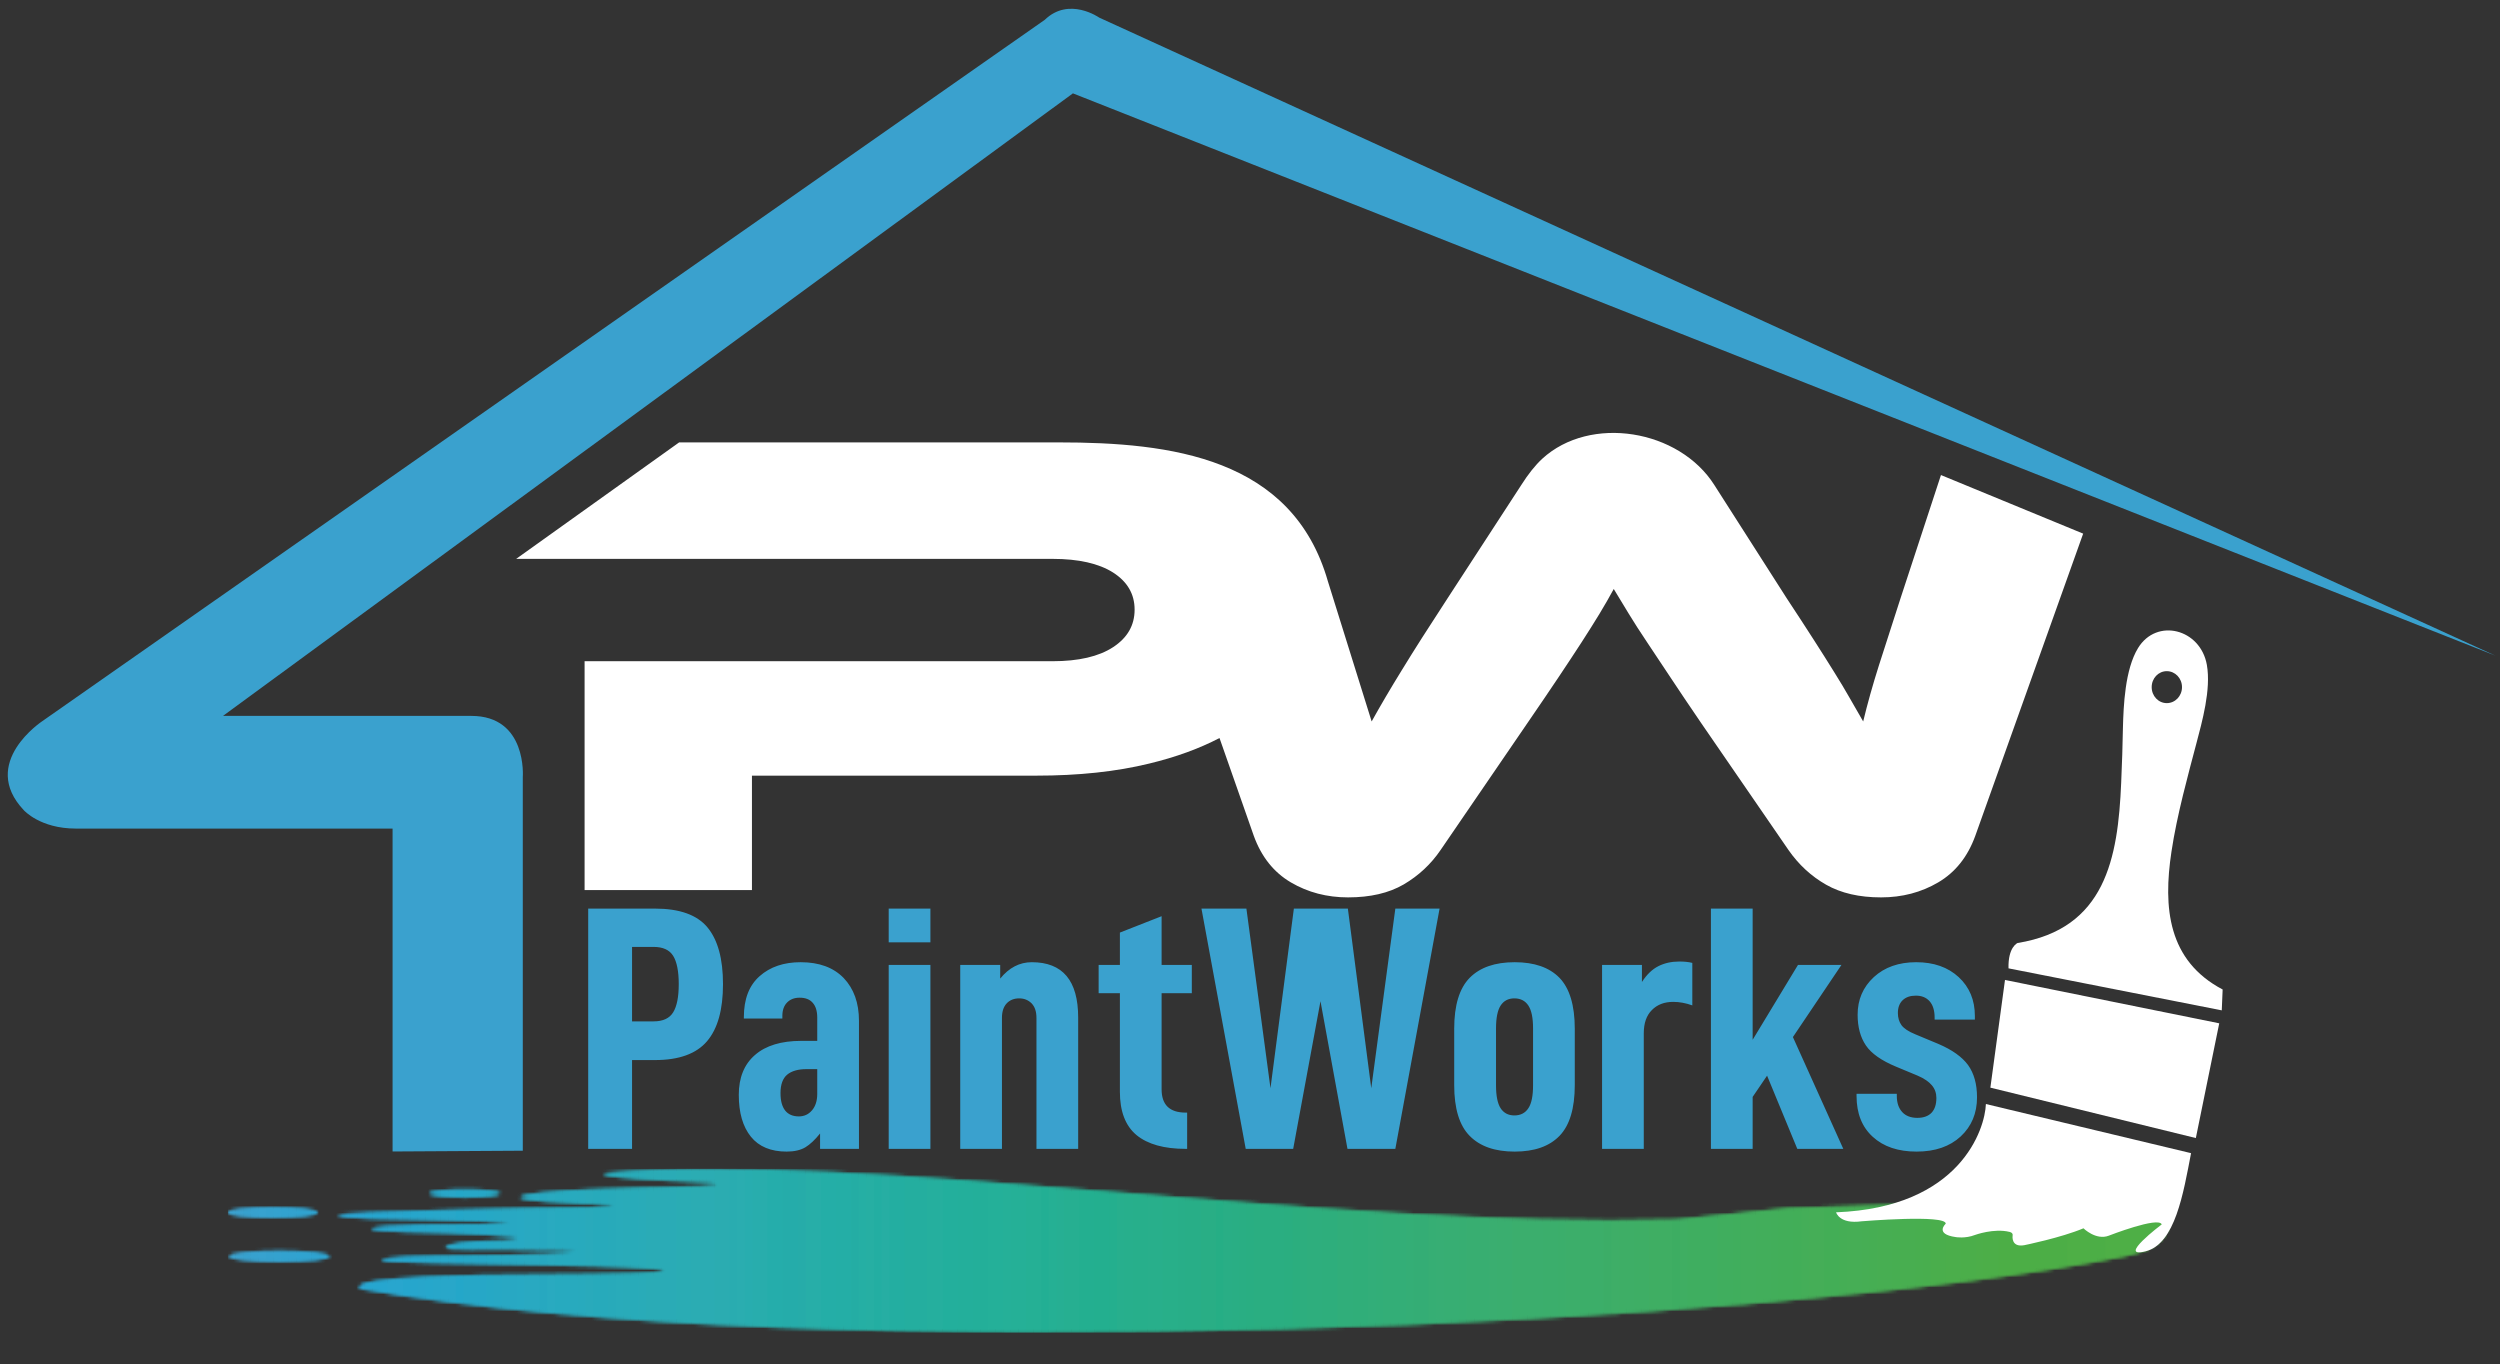 <?xml version="1.0" encoding="UTF-8"?>
<svg width="733px" height="400px" viewBox="0 0 733 400" version="1.1" xmlns="http://www.w3.org/2000/svg" xmlns:xlink="http://www.w3.org/1999/xlink">
    <rect x="0" y="0" width="733" height="400" fill="#333333" stroke="none"/>
    <title>Tablet</title>
    <defs>
        <path d="M111.518,1.963 C186.049,-4.61 324.708,18.51 425.244,15.623 L425.244,15.623 L458.251,12.28 L569.79,8.65 L569.79,8.65 L569.851,9.099 C569.861,9.174 569.871,9.249 569.881,9.323 L569.938,9.771 C570.042,10.591 570.13,11.407 570.184,12.212 L570.21,12.649 C570.518,18.618 568.754,23.94 557.13,26.283 C454.793,47.031 172.102,59.349 39.588,35.828 C36.122,32.041 79.271,31.814 84.461,31.8 L84.954,31.799 L84.954,31.799 L84.969,31.799 C122.063,31.656 127.378,31.027 127.378,31.027 C138.667,29.398 81.626,28.655 81.626,28.655 C46.81,28.124 45.88,27.641 45.92,27.576 L45.924,27.573 C45.931,27.569 45.932,27.569 45.932,27.569 C45.986,27.013 49.104,26.702 52.366,26.528 L53.066,26.493 C56.1,26.349 59.078,26.318 59.661,26.313 L59.752,26.312 L59.752,26.312 L59.764,26.312 C96.286,26.083 100.773,25.255 100.773,25.255 C108.544,24.423 92.617,24.282 82.726,24.271 L80.005,24.271 C77.872,24.273 76.316,24.28 75.821,24.282 L75.653,24.283 C74.563,24.295 73.583,24.301 72.702,24.302 L72.059,24.302 C65.706,24.295 64.922,24.025 64.833,23.976 C64.825,23.971 64.824,23.97 64.823,23.97 C64.365,22.397 73.939,22.025 73.939,22.025 C81.569,21.947 84.109,21.629 84.952,21.435 L85.037,21.415 C85.166,21.382 85.246,21.353 85.294,21.331 L85.33,21.313 C85.343,21.306 85.352,21.3 85.358,21.295 L85.369,21.283 C85.37,21.282 85.37,21.282 85.37,21.282 C90.085,20.253 64.851,19.481 64.851,19.481 C44.386,19.136 43.052,18.42 42.966,18.321 C42.961,18.315 42.961,18.314 42.961,18.314 C42.96,18.31 42.96,18.31 42.96,18.31 C43.063,17.641 49.7,17.314 56.969,17.156 L57.941,17.136 C58.266,17.129 58.592,17.123 58.918,17.118 L60.384,17.094 C64.29,17.035 68.114,17.018 70.962,17.015 L72.901,17.015 C72.997,17.015 73.091,17.015 73.183,17.015 L73.707,17.016 C74.619,17.018 75.256,17.021 75.53,17.022 L75.682,17.023 C101.03,16.366 55.877,15.538 55.877,15.538 C33.747,15.309 32.851,14.477 33.378,14.153 L33.42,14.13 C33.456,14.111 33.496,14.095 33.535,14.081 L33.581,14.065 C33.663,14.038 33.73,14.023 33.73,14.023 C33.787,13.651 88.941,11.966 106.803,12.051 C117.664,11.289 114.343,11.011 110.251,10.909 L109.853,10.9 C108.255,10.865 106.606,10.855 105.685,10.852 L105.211,10.851 C105.186,10.851 105.163,10.851 105.142,10.851 L104.945,10.851 C87.581,10.206 86.658,9.233 86.628,9.194 C86.169,6.765 128.808,6.136 128.808,6.136 C147.783,5.884 144.793,5.047 142.838,4.722 L142.694,4.699 C142.269,4.632 141.925,4.592 141.925,4.592 C105.288,3.335 111.518,1.963 111.518,1.963 Z M15.869,24.797 C23.984,24.797 30.558,25.512 30.558,26.369 C30.558,27.213 24.198,27.889 16.267,27.911 L15.869,27.912 C7.781,27.912 1.18,27.227 1.18,26.369 C1.18,25.512 7.781,24.797 15.869,24.797 Z M13.954,11.994 C21.184,11.994 27.043,12.68 27.043,13.509 C27.043,14.323 21.388,14.972 14.333,14.994 L13.954,14.995 C6.695,14.995 0.836,14.338 0.836,13.509 C0.836,12.68 6.695,11.994 13.954,11.994 Z M70.28,6.765 C75.939,6.765 80.54,7.278 80.54,7.907 C80.54,8.523 76.121,9.03 70.618,9.05 L70.28,9.051 C64.593,9.051 59.992,8.536 59.992,7.907 C59.992,7.278 64.593,6.765 70.28,6.765 Z" id="path-1"></path>
    </defs>
    <g id="Tablet" stroke="none" stroke-width="1" fill="none" fill-rule="evenodd">
        <g id="PaintWorks2" transform="translate(2, 2)">
            <g id="Group-259" transform="translate(64, 340)">
                <mask id="mask-2" fill="white">
                    <use xlink:href="#path-1"></use>
                </mask>
                <g id="Clip-2"></g>
                <polygon id="Fill-1" fill="#3AA1CE" mask="url(#mask-2)" points="0.836 48.7 3.065 48.7 3.065 0.7 0.836 0.7"></polygon>
                <polygon id="Fill-3" fill="#3AA1CE" mask="url(#mask-2)" points="0.836 48.7 5.294 48.7 5.294 0.7 0.836 0.7"></polygon>
                <polygon id="Fill-4" fill="#3AA1CE" mask="url(#mask-2)" points="3.065 48.7 7.523 48.7 7.523 0.7 3.065 0.7"></polygon>
                <polygon id="Fill-5" fill="#37A1CE" mask="url(#mask-2)" points="5.295 48.7 9.753 48.7 9.753 0.7 5.295 0.7"></polygon>
                <polygon id="Fill-6" fill="#37A1CE" mask="url(#mask-2)" points="7.524 48.7 11.982 48.7 11.982 0.7 7.524 0.7"></polygon>
                <polygon id="Fill-7" fill="#37A2CF" mask="url(#mask-2)" points="9.753 48.7 14.211 48.7 14.211 0.7 9.753 0.7"></polygon>
                <polygon id="Fill-8" fill="#35A1CE" mask="url(#mask-2)" points="11.982 48.7 16.44 48.7 16.44 0.7 11.982 0.7"></polygon>
                <polygon id="Fill-9" fill="#34A2CF" mask="url(#mask-2)" points="14.211 48.7 18.669 48.7 18.669 0.7 14.211 0.7"></polygon>
                <polygon id="Fill-10" fill="#32A2CF" mask="url(#mask-2)" points="16.44 48.7 20.898 48.7 20.898 0.7 16.44 0.7"></polygon>
                <polygon id="Fill-11" fill="#32A2CF" mask="url(#mask-2)" points="18.669 48.7 23.127 48.7 23.127 0.7 18.669 0.7"></polygon>
                <polygon id="Fill-12" fill="#30A3D0" mask="url(#mask-2)" points="20.898 48.7 25.357 48.7 25.357 0.7 20.898 0.7"></polygon>
                <polygon id="Fill-13" fill="#30A3D0" mask="url(#mask-2)" points="23.127 48.7 27.585 48.7 27.585 0.7 23.127 0.7"></polygon>
                <polygon id="Fill-14" fill="#2EA3D0" mask="url(#mask-2)" points="25.356 48.7 29.814 48.7 29.814 0.7 25.356 0.7"></polygon>
                <polygon id="Fill-15" fill="#2DA4D1" mask="url(#mask-2)" points="27.585 48.7 32.043 48.7 32.043 0.7 27.585 0.7"></polygon>
                <polygon id="Fill-16" fill="#2DA4D1" mask="url(#mask-2)" points="29.815 48.7 34.273 48.7 34.273 0.7 29.815 0.7"></polygon>
                <polygon id="Fill-17" fill="#29A4D1" mask="url(#mask-2)" points="32.043 48.7 36.501 48.7 36.501 0.7 32.043 0.7"></polygon>
                <polygon id="Fill-18" fill="#29A4D1" mask="url(#mask-2)" points="34.272 48.7 38.73 48.7 38.73 0.7 34.272 0.7"></polygon>
                <polygon id="Fill-19" fill="#29A4D1" mask="url(#mask-2)" points="36.501 48.7 40.959 48.7 40.959 0.7 36.501 0.7"></polygon>
                <polygon id="Fill-20" fill="#29A4D1" mask="url(#mask-2)" points="38.73 48.7 43.188 48.7 43.188 0.7 38.73 0.7"></polygon>
                <polygon id="Fill-21" fill="#26A6D0" mask="url(#mask-2)" points="40.96 48.7 45.418 48.7 45.418 0.7 40.96 0.7"></polygon>
                <polygon id="Fill-22" fill="#26A6D0" mask="url(#mask-2)" points="43.189 48.7 47.647 48.7 47.647 0.7 43.189 0.7"></polygon>
                <polygon id="Fill-23" fill="#26A6CF" mask="url(#mask-2)" points="45.418 48.7 49.876 48.7 49.876 0.7 45.418 0.7"></polygon>
                <polygon id="Fill-24" fill="#28A6CE" mask="url(#mask-2)" points="47.647 48.7 52.076 48.7 52.076 0.7 47.647 0.7"></polygon>
                <polygon id="Fill-25" fill="#28A6CE" mask="url(#mask-2)" points="49.876 48.7 54.306 48.7 54.306 0.7 49.876 0.7"></polygon>
                <polygon id="Fill-26" fill="#25A6CD" mask="url(#mask-2)" points="52.076 48.7 56.534 48.7 56.534 0.7 52.076 0.7"></polygon>
                <polygon id="Fill-27" fill="#26A6CC" mask="url(#mask-2)" points="54.306 48.7 58.764 48.7 58.764 0.7 54.306 0.7"></polygon>
                <polygon id="Fill-28" fill="#27A6CB" mask="url(#mask-2)" points="56.535 48.7 60.993 48.7 60.993 0.7 56.535 0.7"></polygon>
                <polygon id="Fill-29" fill="#26A7CB" mask="url(#mask-2)" points="58.764 48.7 63.222 48.7 63.222 0.7 58.764 0.7"></polygon>
                <polygon id="Fill-30" fill="#27A7CA" mask="url(#mask-2)" points="60.993 48.7 65.451 48.7 65.451 0.7 60.993 0.7"></polygon>
                <polygon id="Fill-31" fill="#28A7C9" mask="url(#mask-2)" points="63.222 48.7 67.68 48.7 67.68 0.7 63.222 0.7"></polygon>
                <polygon id="Fill-32" fill="#28A7C9" mask="url(#mask-2)" points="65.451 48.7 69.909 48.7 69.909 0.7 65.451 0.7"></polygon>
                <polygon id="Fill-33" fill="#24A7C9" mask="url(#mask-2)" points="67.68 48.7 72.138 48.7 72.138 0.7 67.68 0.7"></polygon>
                <polygon id="Fill-34" fill="#26A7C7" mask="url(#mask-2)" points="69.909 48.7 74.367 48.7 74.367 0.7 69.909 0.7"></polygon>
                <polygon id="Fill-35" fill="#26A7C7" mask="url(#mask-2)" points="72.138 48.7 76.596 48.7 76.596 0.7 72.138 0.7"></polygon>
                <polygon id="Fill-36" fill="#26A7C7" mask="url(#mask-2)" points="74.367 48.7 78.825 48.7 78.825 0.7 74.367 0.7"></polygon>
                <polygon id="Fill-37" fill="#26A8C5" mask="url(#mask-2)" points="76.596 48.7 81.054 48.7 81.054 0.7 76.596 0.7"></polygon>
                <polygon id="Fill-38" fill="#27A8C4" mask="url(#mask-2)" points="78.825 48.7 83.283 48.7 83.283 0.7 78.825 0.7"></polygon>
                <polygon id="Fill-39" fill="#28A8C3" mask="url(#mask-2)" points="81.054 48.7 85.512 48.7 85.512 0.7 81.054 0.7"></polygon>
                <polygon id="Fill-40" fill="#28A8C3" mask="url(#mask-2)" points="83.283 48.7 87.741 48.7 87.741 0.7 83.283 0.7"></polygon>
                <polygon id="Fill-41" fill="#28A9C3" mask="url(#mask-2)" points="85.512 48.7 89.97 48.7 89.97 0.7 85.512 0.7"></polygon>
                <polygon id="Fill-42" fill="#29A9C1" mask="url(#mask-2)" points="87.741 48.7 92.2 48.7 92.2 0.7 87.741 0.7"></polygon>
                <polygon id="Fill-43" fill="#29A9C1" mask="url(#mask-2)" points="89.97 48.7 94.428 48.7 94.428 0.7 89.97 0.7"></polygon>
                <polygon id="Fill-44" fill="#27A8C0" mask="url(#mask-2)" points="92.2 48.7 96.658 48.7 96.658 0.7 92.2 0.7"></polygon>
                <polygon id="Fill-45" fill="#29AAC0" mask="url(#mask-2)" points="94.429 48.7 98.887 48.7 98.887 0.7 94.429 0.7"></polygon>
                <polygon id="Fill-46" fill="#27AABF" mask="url(#mask-2)" points="96.658 48.7 101.116 48.7 101.116 0.7 96.658 0.7"></polygon>
                <polygon id="Fill-47" fill="#27AABF" mask="url(#mask-2)" points="98.887 48.7 103.345 48.7 103.345 0.7 98.887 0.7"></polygon>
                <polygon id="Fill-48" fill="#28AABE" mask="url(#mask-2)" points="101.116 48.7 105.574 48.7 105.574 0.7 101.116 0.7"></polygon>
                <polygon id="Fill-49" fill="#28AABD" mask="url(#mask-2)" points="103.345 48.7 107.803 48.7 107.803 0.7 103.345 0.7"></polygon>
                <polygon id="Fill-50" fill="#29AABB" mask="url(#mask-2)" points="105.574 48.7 110.032 48.7 110.032 0.7 105.574 0.7"></polygon>
                <polygon id="Fill-51" fill="#27AABB" mask="url(#mask-2)" points="107.803 48.7 112.262 48.7 112.262 0.7 107.803 0.7"></polygon>
                <polygon id="Fill-52" fill="#27AABB" mask="url(#mask-2)" points="110.032 48.7 114.491 48.7 114.491 0.7 110.032 0.7"></polygon>
                <polygon id="Fill-53" fill="#28AABA" mask="url(#mask-2)" points="112.261 48.7 116.719 48.7 116.719 0.7 112.261 0.7"></polygon>
                <polygon id="Fill-54" fill="#29ABBA" mask="url(#mask-2)" points="114.49 48.7 118.948 48.7 118.948 0.7 114.49 0.7"></polygon>
                <polygon id="Fill-55" fill="#29ABB9" mask="url(#mask-2)" points="116.719 48.7 121.177 48.7 121.177 0.7 116.719 0.7"></polygon>
                <polygon id="Fill-56" fill="#28ABB9" mask="url(#mask-2)" points="118.948 48.7 123.406 48.7 123.406 0.7 118.948 0.7"></polygon>
                <polygon id="Fill-57" fill="#29ABB8" mask="url(#mask-2)" points="121.177 48.7 125.635 48.7 125.635 0.7 121.177 0.7"></polygon>
                <polygon id="Fill-58" fill="#2AABB6" mask="url(#mask-2)" points="123.406 48.7 127.864 48.7 127.864 0.7 123.406 0.7"></polygon>
                <polygon id="Fill-59" fill="#2AABB6" mask="url(#mask-2)" points="125.635 48.7 130.093 48.7 130.093 0.7 125.635 0.7"></polygon>
                <polygon id="Fill-60" fill="#2AABB6" mask="url(#mask-2)" points="127.864 48.7 132.322 48.7 132.322 0.7 127.864 0.7"></polygon>
                <polygon id="Fill-61" fill="#2AABB6" mask="url(#mask-2)" points="130.094 48.7 134.552 48.7 134.552 0.7 130.094 0.7"></polygon>
                <polygon id="Fill-62" fill="#2AACB4" mask="url(#mask-2)" points="132.323 48.7 136.781 48.7 136.781 0.7 132.323 0.7"></polygon>
                <polygon id="Fill-63" fill="#2AACB4" mask="url(#mask-2)" points="134.552 48.7 139.01 48.7 139.01 0.7 134.552 0.7"></polygon>
                <polygon id="Fill-64" fill="#2BACB3" mask="url(#mask-2)" points="136.781 48.7 141.239 48.7 141.239 0.7 136.781 0.7"></polygon>
                <polygon id="Fill-65" fill="#2BACB3" mask="url(#mask-2)" points="139.01 48.7 143.44 48.7 143.44 0.7 139.01 0.7"></polygon>
                <polygon id="Fill-66" fill="#2BACB3" mask="url(#mask-2)" points="141.239 48.7 145.669 48.7 145.669 0.7 141.239 0.7"></polygon>
                <polygon id="Fill-67" fill="#2BACB1" mask="url(#mask-2)" points="143.439 48.7 147.897 48.7 147.897 0.7 143.439 0.7"></polygon>
                <polygon id="Fill-68" fill="#2BACB1" mask="url(#mask-2)" points="145.669 48.7 150.127 48.7 150.127 0.7 145.669 0.7"></polygon>
                <polygon id="Fill-69" fill="#29ACB0" mask="url(#mask-2)" points="147.898 48.7 152.356 48.7 152.356 0.7 147.898 0.7"></polygon>
                <polygon id="Fill-70" fill="#2AADB0" mask="url(#mask-2)" points="150.126 48.7 154.584 48.7 154.584 0.7 150.126 0.7"></polygon>
                <polygon id="Fill-71" fill="#28ADAF" mask="url(#mask-2)" points="152.355 48.7 156.813 48.7 156.813 0.7 152.355 0.7"></polygon>
                <polygon id="Fill-72" fill="#28ADAD" mask="url(#mask-2)" points="154.584 48.7 159.042 48.7 159.042 0.7 154.584 0.7"></polygon>
                <polygon id="Fill-73" fill="#28ADAC" mask="url(#mask-2)" points="156.814 48.7 161.272 48.7 161.272 0.7 156.814 0.7"></polygon>
                <polygon id="Fill-74" fill="#25ADAB" mask="url(#mask-2)" points="159.043 48.7 163.501 48.7 163.501 0.7 159.043 0.7"></polygon>
                <polygon id="Fill-75" fill="#25ADAB" mask="url(#mask-2)" points="161.272 48.7 165.73 48.7 165.73 0.7 161.272 0.7"></polygon>
                <polygon id="Fill-76" fill="#25ACAA" mask="url(#mask-2)" points="163.501 48.7 167.959 48.7 167.959 0.7 163.501 0.7"></polygon>
                <polygon id="Fill-77" fill="#25ACAA" mask="url(#mask-2)" points="165.73 48.7 170.188 48.7 170.188 0.7 165.73 0.7"></polygon>
                <polygon id="Fill-78" fill="#26ACA9" mask="url(#mask-2)" points="167.959 48.7 172.417 48.7 172.417 0.7 167.959 0.7"></polygon>
                <polygon id="Fill-79" fill="#27AEA8" mask="url(#mask-2)" points="170.188 48.7 174.646 48.7 174.646 0.7 170.188 0.7"></polygon>
                <polygon id="Fill-80" fill="#27AEA8" mask="url(#mask-2)" points="172.417 48.7 176.875 48.7 176.875 0.7 172.417 0.7"></polygon>
                <polygon id="Fill-81" fill="#24AEA7" mask="url(#mask-2)" points="174.646 48.7 179.104 48.7 179.104 0.7 174.646 0.7"></polygon>
                <polygon id="Fill-82" fill="#24AEA7" mask="url(#mask-2)" points="176.875 48.7 181.334 48.7 181.334 0.7 176.875 0.7"></polygon>
                <polygon id="Fill-83" fill="#24AEA6" mask="url(#mask-2)" points="179.104 48.7 183.562 48.7 183.562 0.7 179.104 0.7"></polygon>
                <polygon id="Fill-84" fill="#24AEA6" mask="url(#mask-2)" points="181.333 48.7 185.791 48.7 185.791 0.7 181.333 0.7"></polygon>
                <polygon id="Fill-85" fill="#24ADA4" mask="url(#mask-2)" points="183.562 48.7 188.02 48.7 188.02 0.7 183.562 0.7"></polygon>
                <polygon id="Fill-86" fill="#25AFA4" mask="url(#mask-2)" points="185.791 48.7 190.249 48.7 190.249 0.7 185.791 0.7"></polygon>
                <polygon id="Fill-87" fill="#26AFA3" mask="url(#mask-2)" points="188.021 48.7 192.479 48.7 192.479 0.7 188.021 0.7"></polygon>
                <polygon id="Fill-88" fill="#23AEA2" mask="url(#mask-2)" points="190.25 48.7 194.708 48.7 194.708 0.7 190.25 0.7"></polygon>
                <polygon id="Fill-89" fill="#26AEA3" mask="url(#mask-2)" points="192.478 48.7 196.936 48.7 196.936 0.7 192.478 0.7"></polygon>
                <polygon id="Fill-90" fill="#23AEA1" mask="url(#mask-2)" points="194.707 48.7 199.165 48.7 199.165 0.7 194.707 0.7"></polygon>
                <polygon id="Fill-91" fill="#23AEA1" mask="url(#mask-2)" points="196.936 48.7 201.394 48.7 201.394 0.7 196.936 0.7"></polygon>
                <polygon id="Fill-92" fill="#24AE9F" mask="url(#mask-2)" points="199.166 48.7 203.624 48.7 203.624 0.7 199.166 0.7"></polygon>
                <polygon id="Fill-93" fill="#24AE9F" mask="url(#mask-2)" points="201.395 48.7 205.853 48.7 205.853 0.7 201.395 0.7"></polygon>
                <polygon id="Fill-94" fill="#24AE9F" mask="url(#mask-2)" points="203.624 48.7 208.082 48.7 208.082 0.7 203.624 0.7"></polygon>
                <polygon id="Fill-95" fill="#25AF9E" mask="url(#mask-2)" points="205.853 48.7 210.311 48.7 210.311 0.7 205.853 0.7"></polygon>
                <polygon id="Fill-96" fill="#25AF9E" mask="url(#mask-2)" points="208.082 48.7 212.54 48.7 212.54 0.7 208.082 0.7"></polygon>
                <polygon id="Fill-97" fill="#22AF9D" mask="url(#mask-2)" points="210.311 48.7 214.769 48.7 214.769 0.7 210.311 0.7"></polygon>
                <polygon id="Fill-98" fill="#23AF9C" mask="url(#mask-2)" points="212.54 48.7 216.998 48.7 216.998 0.7 212.54 0.7"></polygon>
                <polygon id="Fill-99" fill="#23AF9B" mask="url(#mask-2)" points="214.769 48.7 219.227 48.7 219.227 0.7 214.769 0.7"></polygon>
                <polygon id="Fill-100" fill="#23AF9B" mask="url(#mask-2)" points="216.998 48.7 221.457 48.7 221.457 0.7 216.998 0.7"></polygon>
                <polygon id="Fill-101" fill="#23AF9A" mask="url(#mask-2)" points="219.228 48.7 223.686 48.7 223.686 0.7 219.228 0.7"></polygon>
                <polygon id="Fill-102" fill="#23AF99" mask="url(#mask-2)" points="221.457 48.7 225.915 48.7 225.915 0.7 221.457 0.7"></polygon>
                <polygon id="Fill-103" fill="#24B099" mask="url(#mask-2)" points="223.685 48.7 228.143 48.7 228.143 0.7 223.685 0.7"></polygon>
                <polygon id="Fill-104" fill="#24B099" mask="url(#mask-2)" points="225.915 48.7 230.373 48.7 230.373 0.7 225.915 0.7"></polygon>
                <polygon id="Fill-105" fill="#25B098" mask="url(#mask-2)" points="228.144 48.7 232.602 48.7 232.602 0.7 228.144 0.7"></polygon>
                <polygon id="Fill-106" fill="#25B097" mask="url(#mask-2)" points="230.373 48.7 234.803 48.7 234.803 0.7 230.373 0.7"></polygon>
                <polygon id="Fill-107" fill="#25B097" mask="url(#mask-2)" points="232.602 48.7 237.032 48.7 237.032 0.7 232.602 0.7"></polygon>
                <polygon id="Fill-108" fill="#25B095" mask="url(#mask-2)" points="234.802 48.7 239.26 48.7 239.26 0.7 234.802 0.7"></polygon>
                <polygon id="Fill-109" fill="#25B095" mask="url(#mask-2)" points="237.031 48.7 241.489 48.7 241.489 0.7 237.031 0.7"></polygon>
                <polygon id="Fill-110" fill="#22AF94" mask="url(#mask-2)" points="239.26 48.7 243.718 48.7 243.718 0.7 239.26 0.7"></polygon>
                <polygon id="Fill-111" fill="#25B094" mask="url(#mask-2)" points="241.489 48.7 245.947 48.7 245.947 0.7 241.489 0.7"></polygon>
                <polygon id="Fill-112" fill="#26AF93" mask="url(#mask-2)" points="243.718 48.7 248.176 48.7 248.176 0.7 243.718 0.7"></polygon>
                <polygon id="Fill-113" fill="#26AF91" mask="url(#mask-2)" points="245.947 48.7 250.405 48.7 250.405 0.7 245.947 0.7"></polygon>
                <polygon id="Fill-114" fill="#26AF91" mask="url(#mask-2)" points="248.177 48.7 252.635 48.7 252.635 0.7 248.177 0.7"></polygon>
                <polygon id="Fill-115" fill="#23AF90" mask="url(#mask-2)" points="250.406 48.7 254.864 48.7 254.864 0.7 250.406 0.7"></polygon>
                <polygon id="Fill-116" fill="#23AF90" mask="url(#mask-2)" points="252.635 48.7 257.093 48.7 257.093 0.7 252.635 0.7"></polygon>
                <polygon id="Fill-117" fill="#23AF8F" mask="url(#mask-2)" points="254.864 48.7 259.322 48.7 259.322 0.7 254.864 0.7"></polygon>
                <polygon id="Fill-118" fill="#23AF8F" mask="url(#mask-2)" points="257.093 48.7 261.551 48.7 261.551 0.7 257.093 0.7"></polygon>
                <polygon id="Fill-119" fill="#24AF8E" mask="url(#mask-2)" points="259.322 48.7 263.78 48.7 263.78 0.7 259.322 0.7"></polygon>
                <polygon id="Fill-120" fill="#27AF8D" mask="url(#mask-2)" points="261.551 48.7 266.009 48.7 266.009 0.7 261.551 0.7"></polygon>
                <polygon id="Fill-121" fill="#27AF8C" mask="url(#mask-2)" points="263.78 48.7 268.239 48.7 268.239 0.7 263.78 0.7"></polygon>
                <polygon id="Fill-122" fill="#27AF8B" mask="url(#mask-2)" points="266.009 48.7 270.467 48.7 270.467 0.7 266.009 0.7"></polygon>
                <polygon id="Fill-123" fill="#27AF8B" mask="url(#mask-2)" points="268.238 48.7 272.696 48.7 272.696 0.7 268.238 0.7"></polygon>
                <polygon id="Fill-124" fill="#28AF8B" mask="url(#mask-2)" points="270.467 48.7 274.925 48.7 274.925 0.7 270.467 0.7"></polygon>
                <polygon id="Fill-125" fill="#28AF8B" mask="url(#mask-2)" points="272.696 48.7 277.154 48.7 277.154 0.7 272.696 0.7"></polygon>
                <polygon id="Fill-126" fill="#28AF89" mask="url(#mask-2)" points="274.925 48.7 279.383 48.7 279.383 0.7 274.925 0.7"></polygon>
                <polygon id="Fill-127" fill="#28AF89" mask="url(#mask-2)" points="277.154 48.7 281.612 48.7 281.612 0.7 277.154 0.7"></polygon>
                <polygon id="Fill-128" fill="#28AE88" mask="url(#mask-2)" points="279.383 48.7 283.841 48.7 283.841 0.7 279.383 0.7"></polygon>
                <polygon id="Fill-129" fill="#28AE87" mask="url(#mask-2)" points="281.612 48.7 286.07 48.7 286.07 0.7 281.612 0.7"></polygon>
                <polygon id="Fill-130" fill="#28AE87" mask="url(#mask-2)" points="283.841 48.7 288.299 48.7 288.299 0.7 283.841 0.7"></polygon>
                <polygon id="Fill-131" fill="#29AE85" mask="url(#mask-2)" points="286.07 48.7 290.528 48.7 290.528 0.7 286.07 0.7"></polygon>
                <polygon id="Fill-132" fill="#29AE85" mask="url(#mask-2)" points="288.3 48.7 292.758 48.7 292.758 0.7 288.3 0.7"></polygon>
                <polygon id="Fill-133" fill="#26AE85" mask="url(#mask-2)" points="290.529 48.7 294.987 48.7 294.987 0.7 290.529 0.7"></polygon>
                <polygon id="Fill-134" fill="#29AE85" mask="url(#mask-2)" points="292.758 48.7 297.216 48.7 297.216 0.7 292.758 0.7"></polygon>
                <polygon id="Fill-135" fill="#29AE84" mask="url(#mask-2)" points="294.987 48.7 299.445 48.7 299.445 0.7 294.987 0.7"></polygon>
                <polygon id="Fill-136" fill="#29AE83" mask="url(#mask-2)" points="297.216 48.7 301.674 48.7 301.674 0.7 297.216 0.7"></polygon>
                <polygon id="Fill-137" fill="#29AE82" mask="url(#mask-2)" points="299.445 48.7 303.903 48.7 303.903 0.7 299.445 0.7"></polygon>
                <polygon id="Fill-138" fill="#2AAE81" mask="url(#mask-2)" points="301.674 48.7 306.132 48.7 306.132 0.7 301.674 0.7"></polygon>
                <polygon id="Fill-139" fill="#2AAE81" mask="url(#mask-2)" points="303.903 48.7 308.361 48.7 308.361 0.7 303.903 0.7"></polygon>
                <polygon id="Fill-140" fill="#2AAE81" mask="url(#mask-2)" points="306.132 48.7 310.59 48.7 310.59 0.7 306.132 0.7"></polygon>
                <polygon id="Fill-141" fill="#2AAE81" mask="url(#mask-2)" points="308.361 48.7 312.819 48.7 312.819 0.7 308.361 0.7"></polygon>
                <polygon id="Fill-142" fill="#2AAE80" mask="url(#mask-2)" points="310.59 48.7 315.048 48.7 315.048 0.7 310.59 0.7"></polygon>
                <polygon id="Fill-143" fill="#2BAE7E" mask="url(#mask-2)" points="312.819 48.7 317.277 48.7 317.277 0.7 312.819 0.7"></polygon>
                <polygon id="Fill-144" fill="#2DAE7E" mask="url(#mask-2)" points="315.048 48.7 319.507 48.7 319.507 0.7 315.048 0.7"></polygon>
                <polygon id="Fill-145" fill="#2EAE7D" mask="url(#mask-2)" points="317.277 48.7 321.735 48.7 321.735 0.7 317.277 0.7"></polygon>
                <polygon id="Fill-146" fill="#2EAE7D" mask="url(#mask-2)" points="319.507 48.7 323.936 48.7 323.936 0.7 319.507 0.7"></polygon>
                <polygon id="Fill-147" fill="#2EAE7C" mask="url(#mask-2)" points="321.735 48.7 326.165 48.7 326.165 0.7 321.735 0.7"></polygon>
                <polygon id="Fill-148" fill="#2EAE7C" mask="url(#mask-2)" points="323.935 48.7 328.394 48.7 328.394 0.7 323.935 0.7"></polygon>
                <polygon id="Fill-149" fill="#30AE7A" mask="url(#mask-2)" points="326.165 48.7 330.623 48.7 330.623 0.7 326.165 0.7"></polygon>
                <polygon id="Fill-150" fill="#30AE7A" mask="url(#mask-2)" points="328.395 48.7 332.853 48.7 332.853 0.7 328.395 0.7"></polygon>
                <polygon id="Fill-151" fill="#30AE79" mask="url(#mask-2)" points="330.623 48.7 335.081 48.7 335.081 0.7 330.623 0.7"></polygon>
                <polygon id="Fill-152" fill="#30AE79" mask="url(#mask-2)" points="332.852 48.7 337.31 48.7 337.31 0.7 332.852 0.7"></polygon>
                <polygon id="Fill-153" fill="#32AE79" mask="url(#mask-2)" points="335.081 48.7 339.539 48.7 339.539 0.7 335.081 0.7"></polygon>
                <polygon id="Fill-154" fill="#32AE78" mask="url(#mask-2)" points="337.31 48.7 341.768 48.7 341.768 0.7 337.31 0.7"></polygon>
                <polygon id="Fill-155" fill="#33AE77" mask="url(#mask-2)" points="339.539 48.7 343.997 48.7 343.997 0.7 339.539 0.7"></polygon>
                <polygon id="Fill-156" fill="#33AE77" mask="url(#mask-2)" points="341.769 48.7 346.227 48.7 346.227 0.7 341.769 0.7"></polygon>
                <polygon id="Fill-157" fill="#33AE77" mask="url(#mask-2)" points="343.997 48.7 348.456 48.7 348.456 0.7 343.997 0.7"></polygon>
                <polygon id="Fill-158" fill="#34AE76" mask="url(#mask-2)" points="346.227 48.7 350.685 48.7 350.685 0.7 346.227 0.7"></polygon>
                <polygon id="Fill-159" fill="#34AD75" mask="url(#mask-2)" points="348.456 48.7 352.914 48.7 352.914 0.7 348.456 0.7"></polygon>
                <polygon id="Fill-160" fill="#34AD75" mask="url(#mask-2)" points="350.685 48.7 355.143 48.7 355.143 0.7 350.685 0.7"></polygon>
                <polygon id="Fill-161" fill="#36AE74" mask="url(#mask-2)" points="352.914 48.7 357.372 48.7 357.372 0.7 352.914 0.7"></polygon>
                <polygon id="Fill-162" fill="#37AE74" mask="url(#mask-2)" points="355.143 48.7 359.601 48.7 359.601 0.7 355.143 0.7"></polygon>
                <polygon id="Fill-163" fill="#37AE73" mask="url(#mask-2)" points="357.372 48.7 361.83 48.7 361.83 0.7 357.372 0.7"></polygon>
                <polygon id="Fill-164" fill="#37AE73" mask="url(#mask-2)" points="359.601 48.7 364.059 48.7 364.059 0.7 359.601 0.7"></polygon>
                <polygon id="Fill-165" fill="#37AE72" mask="url(#mask-2)" points="361.83 48.7 366.288 48.7 366.288 0.7 361.83 0.7"></polygon>
                <polygon id="Fill-166" fill="#38AE71" mask="url(#mask-2)" points="364.059 48.7 368.518 48.7 368.518 0.7 364.059 0.7"></polygon>
                <polygon id="Fill-167" fill="#38AE71" mask="url(#mask-2)" points="366.288 48.7 370.746 48.7 370.746 0.7 366.288 0.7"></polygon>
                <polygon id="Fill-168" fill="#38AE71" mask="url(#mask-2)" points="368.518 48.7 372.976 48.7 372.976 0.7 368.518 0.7"></polygon>
                <polygon id="Fill-169" fill="#3AAE70" mask="url(#mask-2)" points="370.746 48.7 375.204 48.7 375.204 0.7 370.746 0.7"></polygon>
                <polygon id="Fill-170" fill="#3AAE6F" mask="url(#mask-2)" points="372.976 48.7 377.434 48.7 377.434 0.7 372.976 0.7"></polygon>
                <polygon id="Fill-171" fill="#3AAE6F" mask="url(#mask-2)" points="375.204 48.7 379.662 48.7 379.662 0.7 375.204 0.7"></polygon>
                <polygon id="Fill-172" fill="#3BAE6D" mask="url(#mask-2)" points="377.434 48.7 381.892 48.7 381.892 0.7 377.434 0.7"></polygon>
                <polygon id="Fill-173" fill="#3BAE6D" mask="url(#mask-2)" points="379.662 48.7 384.12 48.7 384.12 0.7 379.662 0.7"></polygon>
                <polygon id="Fill-174" fill="#3BAE6D" mask="url(#mask-2)" points="381.892 48.7 386.35 48.7 386.35 0.7 381.892 0.7"></polygon>
                <polygon id="Fill-175" fill="#3BAE6D" mask="url(#mask-2)" points="384.12 48.7 388.579 48.7 388.579 0.7 384.12 0.7"></polygon>
                <polygon id="Fill-176" fill="#3BAE6C" mask="url(#mask-2)" points="386.35 48.7 390.808 48.7 390.808 0.7 386.35 0.7"></polygon>
                <polygon id="Fill-177" fill="#3BAE6C" mask="url(#mask-2)" points="388.579 48.7 393.037 48.7 393.037 0.7 388.579 0.7"></polygon>
                <polygon id="Fill-178" fill="#3BAE6B" mask="url(#mask-2)" points="390.808 48.7 395.266 48.7 395.266 0.7 390.808 0.7"></polygon>
                <polygon id="Fill-179" fill="#3CAE6A" mask="url(#mask-2)" points="393.037 48.7 397.495 48.7 397.495 0.7 393.037 0.7"></polygon>
                <polygon id="Fill-180" fill="#3CAE6A" mask="url(#mask-2)" points="395.266 48.7 399.724 48.7 399.724 0.7 395.266 0.7"></polygon>
                <polygon id="Fill-181" fill="#3CAE69" mask="url(#mask-2)" points="397.495 48.7 401.953 48.7 401.953 0.7 397.495 0.7"></polygon>
                <polygon id="Fill-182" fill="#3CAE69" mask="url(#mask-2)" points="399.724 48.7 404.182 48.7 404.182 0.7 399.724 0.7"></polygon>
                <polygon id="Fill-183" fill="#3CAE69" mask="url(#mask-2)" points="401.953 48.7 406.411 48.7 406.411 0.7 401.953 0.7"></polygon>
                <polygon id="Fill-184" fill="#3CAD67" mask="url(#mask-2)" points="404.182 48.7 408.641 48.7 408.641 0.7 404.182 0.7"></polygon>
                <polygon id="Fill-185" fill="#3EAE67" mask="url(#mask-2)" points="406.411 48.7 410.869 48.7 410.869 0.7 406.411 0.7"></polygon>
                <polygon id="Fill-186" fill="#3EAE66" mask="url(#mask-2)" points="408.641 48.7 413.099 48.7 413.099 0.7 408.641 0.7"></polygon>
                <polygon id="Fill-187" fill="#3EAE66" mask="url(#mask-2)" points="410.869 48.7 415.299 48.7 415.299 0.7 410.869 0.7"></polygon>
                <polygon id="Fill-188" fill="#3EAE65" mask="url(#mask-2)" points="413.099 48.7 417.529 48.7 417.529 0.7 413.099 0.7"></polygon>
                <polygon id="Fill-189" fill="#3EAE65" mask="url(#mask-2)" points="415.299 48.7 419.757 48.7 419.757 0.7 415.299 0.7"></polygon>
                <polygon id="Fill-190" fill="#3FAE63" mask="url(#mask-2)" points="417.528 48.7 421.986 48.7 421.986 0.7 417.528 0.7"></polygon>
                <polygon id="Fill-191" fill="#3FAE63" mask="url(#mask-2)" points="419.757 48.7 424.215 48.7 424.215 0.7 419.757 0.7"></polygon>
                <polygon id="Fill-192" fill="#3FAE63" mask="url(#mask-2)" points="421.986 48.7 426.444 48.7 426.444 0.7 421.986 0.7"></polygon>
                <polygon id="Fill-193" fill="#3DAD62" mask="url(#mask-2)" points="424.215 48.7 428.673 48.7 428.673 0.7 424.215 0.7"></polygon>
                <polygon id="Fill-194" fill="#3FAE62" mask="url(#mask-2)" points="426.444 48.7 430.902 48.7 430.902 0.7 426.444 0.7"></polygon>
                <polygon id="Fill-195" fill="#3FAE60" mask="url(#mask-2)" points="428.673 48.7 433.131 48.7 433.131 0.7 428.673 0.7"></polygon>
                <polygon id="Fill-196" fill="#3FAE60" mask="url(#mask-2)" points="430.902 48.7 435.36 48.7 435.36 0.7 430.902 0.7"></polygon>
                <polygon id="Fill-197" fill="#3FAE60" mask="url(#mask-2)" points="433.131 48.7 437.59 48.7 437.59 0.7 433.131 0.7"></polygon>
                <polygon id="Fill-198" fill="#3FAE60" mask="url(#mask-2)" points="435.36 48.7 439.818 48.7 439.818 0.7 435.36 0.7"></polygon>
                <polygon id="Fill-199" fill="#40AE5E" mask="url(#mask-2)" points="437.59 48.7 442.048 48.7 442.048 0.7 437.59 0.7"></polygon>
                <polygon id="Fill-200" fill="#40AE5E" mask="url(#mask-2)" points="439.818 48.7 444.276 48.7 444.276 0.7 439.818 0.7"></polygon>
                <polygon id="Fill-201" fill="#40AE5D" mask="url(#mask-2)" points="442.048 48.7 446.506 48.7 446.506 0.7 442.048 0.7"></polygon>
                <polygon id="Fill-202" fill="#42AE5C" mask="url(#mask-2)" points="444.276 48.7 448.734 48.7 448.734 0.7 444.276 0.7"></polygon>
                <polygon id="Fill-203" fill="#42AE5C" mask="url(#mask-2)" points="446.506 48.7 450.964 48.7 450.964 0.7 446.506 0.7"></polygon>
                <polygon id="Fill-204" fill="#42AE5B" mask="url(#mask-2)" points="448.734 48.7 453.193 48.7 453.193 0.7 448.734 0.7"></polygon>
                <polygon id="Fill-205" fill="#42AE5B" mask="url(#mask-2)" points="450.964 48.7 455.422 48.7 455.422 0.7 450.964 0.7"></polygon>
                <polygon id="Fill-206" fill="#42AE5A" mask="url(#mask-2)" points="453.193 48.7 457.651 48.7 457.651 0.7 453.193 0.7"></polygon>
                <polygon id="Fill-207" fill="#42AE59" mask="url(#mask-2)" points="455.422 48.7 459.88 48.7 459.88 0.7 455.422 0.7"></polygon>
                <polygon id="Fill-208" fill="#42AE59" mask="url(#mask-2)" points="457.651 48.7 462.109 48.7 462.109 0.7 457.651 0.7"></polygon>
                <polygon id="Fill-209" fill="#42AE58" mask="url(#mask-2)" points="459.88 48.7 464.338 48.7 464.338 0.7 459.88 0.7"></polygon>
                <polygon id="Fill-210" fill="#44AE58" mask="url(#mask-2)" points="462.109 48.7 466.567 48.7 466.567 0.7 462.109 0.7"></polygon>
                <polygon id="Fill-211" fill="#45AE57" mask="url(#mask-2)" points="464.338 48.7 468.796 48.7 468.796 0.7 464.338 0.7"></polygon>
                <polygon id="Fill-212" fill="#45AE57" mask="url(#mask-2)" points="466.567 48.7 471.025 48.7 471.025 0.7 466.567 0.7"></polygon>
                <polygon id="Fill-213" fill="#43AE56" mask="url(#mask-2)" points="468.796 48.7 473.254 48.7 473.254 0.7 468.796 0.7"></polygon>
                <polygon id="Fill-214" fill="#43AE56" mask="url(#mask-2)" points="471.025 48.7 475.483 48.7 475.483 0.7 471.025 0.7"></polygon>
                <polygon id="Fill-215" fill="#45AE55" mask="url(#mask-2)" points="473.254 48.7 477.713 48.7 477.713 0.7 473.254 0.7"></polygon>
                <polygon id="Fill-216" fill="#46AE55" mask="url(#mask-2)" points="475.483 48.7 479.941 48.7 479.941 0.7 475.483 0.7"></polygon>
                <polygon id="Fill-217" fill="#46AE55" mask="url(#mask-2)" points="477.713 48.7 482.171 48.7 482.171 0.7 477.713 0.7"></polygon>
                <polygon id="Fill-218" fill="#46AE54" mask="url(#mask-2)" points="479.941 48.7 484.399 48.7 484.399 0.7 479.941 0.7"></polygon>
                <polygon id="Fill-219" fill="#46AE53" mask="url(#mask-2)" points="482.171 48.7 486.629 48.7 486.629 0.7 482.171 0.7"></polygon>
                <polygon id="Fill-220" fill="#47AE52" mask="url(#mask-2)" points="484.399 48.7 488.857 48.7 488.857 0.7 484.399 0.7"></polygon>
                <polygon id="Fill-221" fill="#47AE52" mask="url(#mask-2)" points="486.629 48.7 491.087 48.7 491.087 0.7 486.629 0.7"></polygon>
                <polygon id="Fill-222" fill="#47AE51" mask="url(#mask-2)" points="488.857 48.7 493.316 48.7 493.316 0.7 488.857 0.7"></polygon>
                <polygon id="Fill-223" fill="#48AE50" mask="url(#mask-2)" points="491.087 48.7 495.545 48.7 495.545 0.7 491.087 0.7"></polygon>
                <polygon id="Fill-224" fill="#48AE50" mask="url(#mask-2)" points="493.316 48.7 497.774 48.7 497.774 0.7 493.316 0.7"></polygon>
                <polygon id="Fill-225" fill="#48AE4F" mask="url(#mask-2)" points="495.545 48.7 500.003 48.7 500.003 0.7 495.545 0.7"></polygon>
                <polygon id="Fill-226" fill="#48AE4E" mask="url(#mask-2)" points="497.774 48.7 502.232 48.7 502.232 0.7 497.774 0.7"></polygon>
                <polygon id="Fill-227" fill="#4AAE4C" mask="url(#mask-2)" points="500.003 48.7 504.461 48.7 504.461 0.7 500.003 0.7"></polygon>
                <polygon id="Fill-228" fill="#4AAE4C" mask="url(#mask-2)" points="502.232 48.7 506.662 48.7 506.662 0.7 502.232 0.7"></polygon>
                <polygon id="Fill-229" fill="#4BAE4B" mask="url(#mask-2)" points="504.461 48.7 508.891 48.7 508.891 0.7 504.461 0.7"></polygon>
                <polygon id="Fill-230" fill="#4BAE4B" mask="url(#mask-2)" points="506.662 48.7 511.12 48.7 511.12 0.7 506.662 0.7"></polygon>
                <polygon id="Fill-231" fill="#4BAE4A" mask="url(#mask-2)" points="508.891 48.7 513.349 48.7 513.349 0.7 508.891 0.7"></polygon>
                <polygon id="Fill-232" fill="#4BAE4A" mask="url(#mask-2)" points="511.12 48.7 515.578 48.7 515.578 0.7 511.12 0.7"></polygon>
                <polygon id="Fill-233" fill="#4CAE49" mask="url(#mask-2)" points="513.349 48.7 517.807 48.7 517.807 0.7 513.349 0.7"></polygon>
                <polygon id="Fill-234" fill="#4CAE48" mask="url(#mask-2)" points="515.578 48.7 520.036 48.7 520.036 0.7 515.578 0.7"></polygon>
                <polygon id="Fill-235" fill="#4CAE48" mask="url(#mask-2)" points="517.807 48.7 522.266 48.7 522.266 0.7 517.807 0.7"></polygon>
                <polygon id="Fill-236" fill="#4CAE46" mask="url(#mask-2)" points="520.036 48.7 524.494 48.7 524.494 0.7 520.036 0.7"></polygon>
                <polygon id="Fill-237" fill="#4CAE46" mask="url(#mask-2)" points="522.266 48.7 526.724 48.7 526.724 0.7 522.266 0.7"></polygon>
                <polygon id="Fill-238" fill="#4CAE46" mask="url(#mask-2)" points="524.494 48.7 528.952 48.7 528.952 0.7 524.494 0.7"></polygon>
                <polygon id="Fill-239" fill="#4CAE46" mask="url(#mask-2)" points="526.724 48.7 531.182 48.7 531.182 0.7 526.724 0.7"></polygon>
                <polygon id="Fill-240" fill="#4CAE46" mask="url(#mask-2)" points="528.952 48.7 533.41 48.7 533.41 0.7 528.952 0.7"></polygon>
                <polygon id="Fill-241" fill="#4CAE46" mask="url(#mask-2)" points="531.182 48.7 535.64 48.7 535.64 0.7 531.182 0.7"></polygon>
                <polygon id="Fill-242" fill="#4CAE46" mask="url(#mask-2)" points="533.41 48.7 537.868 48.7 537.868 0.7 533.41 0.7"></polygon>
                <polygon id="Fill-243" fill="#4CAE46" mask="url(#mask-2)" points="535.64 48.7 540.098 48.7 540.098 0.7 535.64 0.7"></polygon>
                <polygon id="Fill-244" fill="#4CAE46" mask="url(#mask-2)" points="537.868 48.7 542.326 48.7 542.326 0.7 537.868 0.7"></polygon>
                <polygon id="Fill-245" fill="#4EAF46" mask="url(#mask-2)" points="540.098 48.7 544.556 48.7 544.556 0.7 540.098 0.7"></polygon>
                <polygon id="Fill-246" fill="#4EAF46" mask="url(#mask-2)" points="542.326 48.7 546.785 48.7 546.785 0.7 542.326 0.7"></polygon>
                <polygon id="Fill-247" fill="#4EAF46" mask="url(#mask-2)" points="544.556 48.7 549.014 48.7 549.014 0.7 544.556 0.7"></polygon>
                <polygon id="Fill-248" fill="#4CAE46" mask="url(#mask-2)" points="546.785 48.7 551.243 48.7 551.243 0.7 546.785 0.7"></polygon>
                <polygon id="Fill-249" fill="#4CAE46" mask="url(#mask-2)" points="549.014 48.7 553.472 48.7 553.472 0.7 549.014 0.7"></polygon>
                <polygon id="Fill-250" fill="#4EAF46" mask="url(#mask-2)" points="551.243 48.7 555.701 48.7 555.701 0.7 551.243 0.7"></polygon>
                <polygon id="Fill-251" fill="#4EAF46" mask="url(#mask-2)" points="553.472 48.7 557.93 48.7 557.93 0.7 553.472 0.7"></polygon>
                <polygon id="Fill-252" fill="#4EAF46" mask="url(#mask-2)" points="555.701 48.7 560.159 48.7 560.159 0.7 555.701 0.7"></polygon>
                <polygon id="Fill-253" fill="#4EAF46" mask="url(#mask-2)" points="557.93 48.7 562.389 48.7 562.389 0.7 557.93 0.7"></polygon>
                <polygon id="Fill-254" fill="#4EAF46" mask="url(#mask-2)" points="560.159 48.7 564.617 48.7 564.617 0.7 560.159 0.7"></polygon>
                <polygon id="Fill-255" fill="#4EAF46" mask="url(#mask-2)" points="562.389 48.7 566.847 48.7 566.847 0.7 562.389 0.7"></polygon>
                <polygon id="Fill-256" fill="#4EAF46" mask="url(#mask-2)" points="564.617 48.7 569.075 48.7 569.075 0.7 564.617 0.7"></polygon>
                <polygon id="Fill-257" fill="#4EAF46" mask="url(#mask-2)" points="566.847 48.7 570.26 48.7 570.26 0.7 566.847 0.7"></polygon>
                <polygon id="Fill-258" fill="#4FAF46" mask="url(#mask-2)" points="569.075 48.7 570.26 48.7 570.26 0.7 569.075 0.7"></polygon>
            </g>
            <path d="M620.444,211.359 C620.358,216.046 620.187,222.02 619.93,227.535 C618.986,249.684 615.3,270.316 589.552,274.489 C589.552,274.489 586.723,275.633 586.894,281.92 L649.422,294.237 L649.679,288.121 C633.618,279.662 632.189,264.144 634.676,247.683 C636.276,236.966 639.62,224.935 641.991,215.932 C643.62,209.731 646.336,200.186 645.05,192.926 C643.163,182.353 630.332,179.094 624.874,188.011 C621.016,194.327 620.615,205.015 620.444,211.359 Z M585.865,285.32 L581.578,316.899 L641.82,331.675 L648.679,298.038 L585.865,285.32 Z M633.304,194.784 C635.762,194.784 637.762,196.87 637.762,199.471 C637.762,202.071 635.762,204.157 633.304,204.157 C630.847,204.157 628.874,202.071 628.874,199.471 C628.874,196.87 630.847,194.784 633.304,194.784 L633.304,194.784 Z" id="Fill-260" fill="#FFFFFF"></path>
            <path d="M580.264,321.701 C580.007,328.96 572.862,352.051 536.34,353.451 C536.34,353.451 537.283,356.995 543.856,356.081 C543.856,356.081 568.661,354.023 568.49,356.795 C568.49,356.795 565.117,359.824 571.404,360.711 C571.404,360.711 574.148,361.225 577.092,360.082 C577.092,360.082 582.636,358.053 587.208,359.196 C587.208,359.196 588.322,359.396 588.094,360.339 C588.094,360.339 587.58,363.825 591.552,363.082 C591.552,363.082 602.383,360.882 608.87,358.139 C608.87,358.139 612.528,361.739 616.271,360.311 C616.271,360.311 630.903,354.595 631.818,356.995 C631.818,356.995 618.443,367.083 627.103,364.883 C635.762,362.711 638.162,347.821 640.42,336.105 L580.264,321.701" id="Fill-261" fill="#FFFFFF"></path>
            <path d="M355.558,214.389 C349.642,217.476 342.783,219.99 334.953,221.876 C325.265,224.248 314.234,225.42 301.832,225.42 L218.47,225.42 L218.47,258.971 L169.402,258.971 L169.402,191.869 L306.604,191.869 C314.234,191.869 320.15,190.497 324.351,187.753 C328.552,185.01 330.667,181.352 330.667,176.751 C330.667,172.178 328.552,168.549 324.351,165.862 C320.15,163.205 314.234,161.861 306.604,161.861 L149.341,161.861 L197.123,127.71 C256.164,127.71 251.535,127.71 308.433,127.71 C341.154,127.71 376.934,132.083 387.336,168.435 L400.167,209.53 C402.711,204.958 405.683,199.871 409.112,194.327 C412.513,188.754 416.999,181.724 422.544,173.236 L444.006,140.256 C446.063,136.998 448.12,134.426 450.178,132.512 C464.238,119.594 490.33,123.852 500.675,140.256 L521.88,173.436 C524.909,178.008 527.51,182.038 529.738,185.496 C531.968,188.954 533.939,192.098 535.683,194.898 C537.454,197.728 538.998,200.3 540.341,202.672 C541.684,205.015 542.998,207.302 544.284,209.53 C545.542,204.301 547.085,198.814 548.914,193.041 C550.743,187.296 552.857,180.752 555.229,173.436 L567.09,137.284 L608.784,154.46 L577.148,243.082 C574.92,249.226 571.29,253.77 566.289,256.714 C561.288,259.657 555.716,261.114 549.515,261.114 C543.17,261.114 537.797,259.886 533.425,257.399 C529.053,254.913 525.366,251.512 522.365,247.197 L496.874,210.131 C493.388,205.015 490.358,200.528 487.815,196.67 C485.271,192.812 482.985,189.354 480.899,186.268 C478.842,183.21 477.069,180.438 475.555,177.951 C474.041,175.465 472.583,173.036 471.154,170.692 C469.868,173.036 468.496,175.465 466.981,177.951 C465.467,180.438 463.724,183.21 461.752,186.268 C459.752,189.354 457.494,192.783 454.95,196.584 C452.407,200.386 449.406,204.815 445.892,209.931 L420.4,247.197 C417.542,251.398 413.941,254.741 409.569,257.314 C405.197,259.857 399.768,261.114 393.251,261.114 C387.079,261.114 381.477,259.657 376.477,256.714 C371.476,253.77 367.846,249.226 365.617,243.082 L355.558,214.389" id="Fill-262" fill="#FFFFFF"></path>
            <path d="M205.41,269.888 C202.352,266.231 197.237,264.401 190.064,264.401 L170.46,264.401 L170.46,334.847 L183.32,334.847 L183.32,308.812 L190.064,308.812 C197.094,308.812 202.181,306.954 205.296,303.296 C208.439,299.609 209.983,294.037 209.983,286.55 C209.983,279.119 208.468,273.575 205.41,269.888 Z M195.379,294.809 C194.294,296.58 192.379,297.467 189.635,297.467 L183.32,297.467 L183.32,275.633 L189.635,275.633 C192.379,275.633 194.294,276.519 195.379,278.262 C196.465,280.033 197.008,282.806 197.008,286.55 C197.008,290.293 196.465,293.037 195.379,294.809 Z M245.362,284.749 C242.361,281.662 238.16,280.119 232.759,280.119 C227.844,280.119 223.815,281.463 220.728,284.206 C217.642,286.921 216.098,290.922 216.098,296.237 L216.098,296.638 L227.387,296.638 L227.387,295.837 C227.387,294.208 227.844,292.894 228.758,291.951 C229.673,291.008 230.901,290.522 232.445,290.522 C234.131,290.522 235.417,291.008 236.274,292.008 C237.16,292.98 237.617,294.438 237.617,296.352 L237.617,303.182 L232.959,303.182 C227.072,303.182 222.528,304.554 219.356,307.326 C216.184,310.069 214.612,313.984 214.612,319.015 C214.612,324.244 215.784,328.331 218.156,331.274 C220.5,334.19 224.014,335.648 228.644,335.648 C230.901,335.648 232.73,335.219 234.131,334.39 C235.531,333.532 236.96,332.19 238.446,330.332 L238.446,334.847 L249.849,334.847 L249.849,297.267 C249.849,292.036 248.334,287.864 245.362,284.749 Z M236.074,323.559 C235.045,324.759 233.759,325.33 232.216,325.33 C230.473,325.33 229.13,324.759 228.215,323.615 C227.301,322.444 226.844,320.758 226.844,318.5 C226.844,315.985 227.501,314.185 228.787,313.099 C230.102,312.013 231.987,311.47 234.445,311.47 L237.617,311.47 L237.617,318.7 C237.617,320.758 237.103,322.358 236.074,323.559 Z M258.565,334.847 L270.796,334.847 L270.796,280.919 L258.565,280.919 L258.565,334.847 Z M258.565,274.289 L270.796,274.289 L270.796,264.401 L258.565,264.401 L258.565,274.289 Z M279.541,280.919 L279.541,334.847 L291.772,334.847 L291.772,296.438 C291.772,294.608 292.229,293.208 293.144,292.208 C294.058,291.236 295.287,290.722 296.83,290.722 C298.316,290.722 299.517,291.236 300.488,292.208 C301.431,293.208 301.889,294.608 301.889,296.438 L301.889,334.847 L314.12,334.847 L314.12,296.352 C314.12,285.521 309.604,280.119 300.517,280.119 C296.945,280.119 293.858,281.72 291.258,284.92 L291.258,280.919 L279.541,280.919 Z M338.582,289.207 L347.441,289.207 L347.441,280.919 L338.582,280.919 L338.582,266.63 L326.351,271.432 L326.351,280.919 L320.121,280.919 L320.121,289.207 L326.351,289.207 L326.351,318.1 C326.351,323.873 327.98,328.103 331.238,330.817 C334.524,333.504 339.325,334.847 345.641,334.847 L346.07,334.847 L346.07,324.216 L345.641,324.216 C340.926,324.216 338.582,321.93 338.582,317.386 L338.582,289.207 Z M420.086,264.401 L407.111,264.401 L400.053,317.071 L393.194,264.401 L377.362,264.401 L370.504,317.071 L363.445,264.401 L350.27,264.401 L363.245,334.847 L377.162,334.847 L385.164,291.551 L393.08,334.847 L407.111,334.847 L420.086,264.401 Z M428.916,331.046 C431.945,334.133 436.347,335.648 442.091,335.648 C447.863,335.648 452.235,334.133 455.236,331.046 C458.209,327.988 459.723,323.016 459.723,316.156 L459.723,299.609 C459.723,292.751 458.209,287.778 455.236,284.691 C452.235,281.634 447.863,280.119 442.091,280.119 C436.347,280.119 431.945,281.634 428.916,284.691 C425.887,287.778 424.372,292.751 424.372,299.609 L424.372,316.156 C424.372,323.016 425.887,327.988 428.916,331.046 Z M446.12,322.93 C445.206,324.33 443.834,325.045 442.005,325.045 C440.233,325.045 438.89,324.33 437.976,322.93 C437.09,321.558 436.633,319.329 436.633,316.242 L436.633,299.524 C436.633,296.438 437.09,294.208 437.976,292.837 C438.89,291.437 440.233,290.722 442.005,290.722 C443.834,290.722 445.206,291.437 446.12,292.837 C447.034,294.208 447.492,296.438 447.492,299.524 L447.492,316.242 C447.492,319.329 447.034,321.558 446.12,322.93 Z M467.725,280.919 L467.725,334.847 L479.956,334.847 L479.956,300.953 C479.956,298.01 480.727,295.752 482.328,294.151 C483.899,292.551 485.986,291.751 488.587,291.751 C490.416,291.751 492.273,292.094 494.187,292.779 L494.187,280.319 C493.045,280.033 491.787,279.919 490.387,279.919 C488.072,279.919 486.015,280.376 484.214,281.291 C482.414,282.205 480.813,283.749 479.413,285.921 L479.413,280.919 L467.725,280.919 Z M516.107,313.385 L524.966,334.847 L538.455,334.847 L523.68,302.067 L537.912,280.919 L525.166,280.919 L511.877,302.867 L511.877,264.401 L499.646,264.401 L499.646,334.847 L511.877,334.847 L511.877,319.614 L516.107,313.385 Z M547.085,331.304 C550.257,334.219 554.544,335.648 559.945,335.648 C565.375,335.648 569.661,334.161 572.862,331.218 C576.062,328.245 577.663,324.416 577.663,319.729 C577.663,315.843 576.777,312.698 575.034,310.27 C573.263,307.869 570.376,305.812 566.375,304.097 L559.517,301.238 C557.573,300.439 556.231,299.553 555.516,298.581 C554.83,297.638 554.458,296.438 554.458,295.009 C554.458,293.38 554.944,292.122 555.887,291.236 C556.83,290.351 558.116,289.922 559.745,289.922 C561.431,289.922 562.774,290.465 563.746,291.551 C564.718,292.637 565.232,294.237 565.232,296.352 L565.232,296.952 L577.034,296.952 L577.034,295.923 C577.034,291.236 575.463,287.436 572.291,284.492 C569.118,281.577 564.975,280.119 559.831,280.119 C554.716,280.119 550.571,281.577 547.399,284.492 C544.227,287.436 542.655,291.094 542.655,295.523 C542.655,299.124 543.456,302.125 545.085,304.525 C546.685,306.898 549.657,308.983 553.943,310.755 L560.26,313.385 C562.174,314.213 563.546,315.156 564.432,316.214 C565.317,317.272 565.746,318.5 565.746,319.929 C565.746,321.844 565.261,323.273 564.317,324.273 C563.374,325.244 561.975,325.759 560.174,325.759 C558.259,325.759 556.773,325.188 555.744,324.073 C554.687,322.93 554.144,321.358 554.144,319.329 L554.144,318.7 L542.341,318.7 L542.341,319.329 C542.341,324.416 543.913,328.417 547.085,331.304 L547.085,331.304 Z" id="Fill-263" fill="#3AA1CE"></path>
            <path d="M151.284,335.39 L151.284,225.849 C151.284,225.849 152.656,207.901 136.195,207.901 L63.379,207.901 L312.577,25.371 L729.64,190.24 L320.293,3.166 C320.293,3.166 311.462,-3.065 304.346,3.794 L10.482,209.388 C10.482,209.388 -8.208,221.619 4.995,235.565 C4.995,235.565 9.739,240.939 20.227,240.939 L113.105,240.939 L113.105,335.618 L151.284,335.39" id="Fill-264" fill="#3AA1CE"></path>
        </g>
    </g>
</svg>